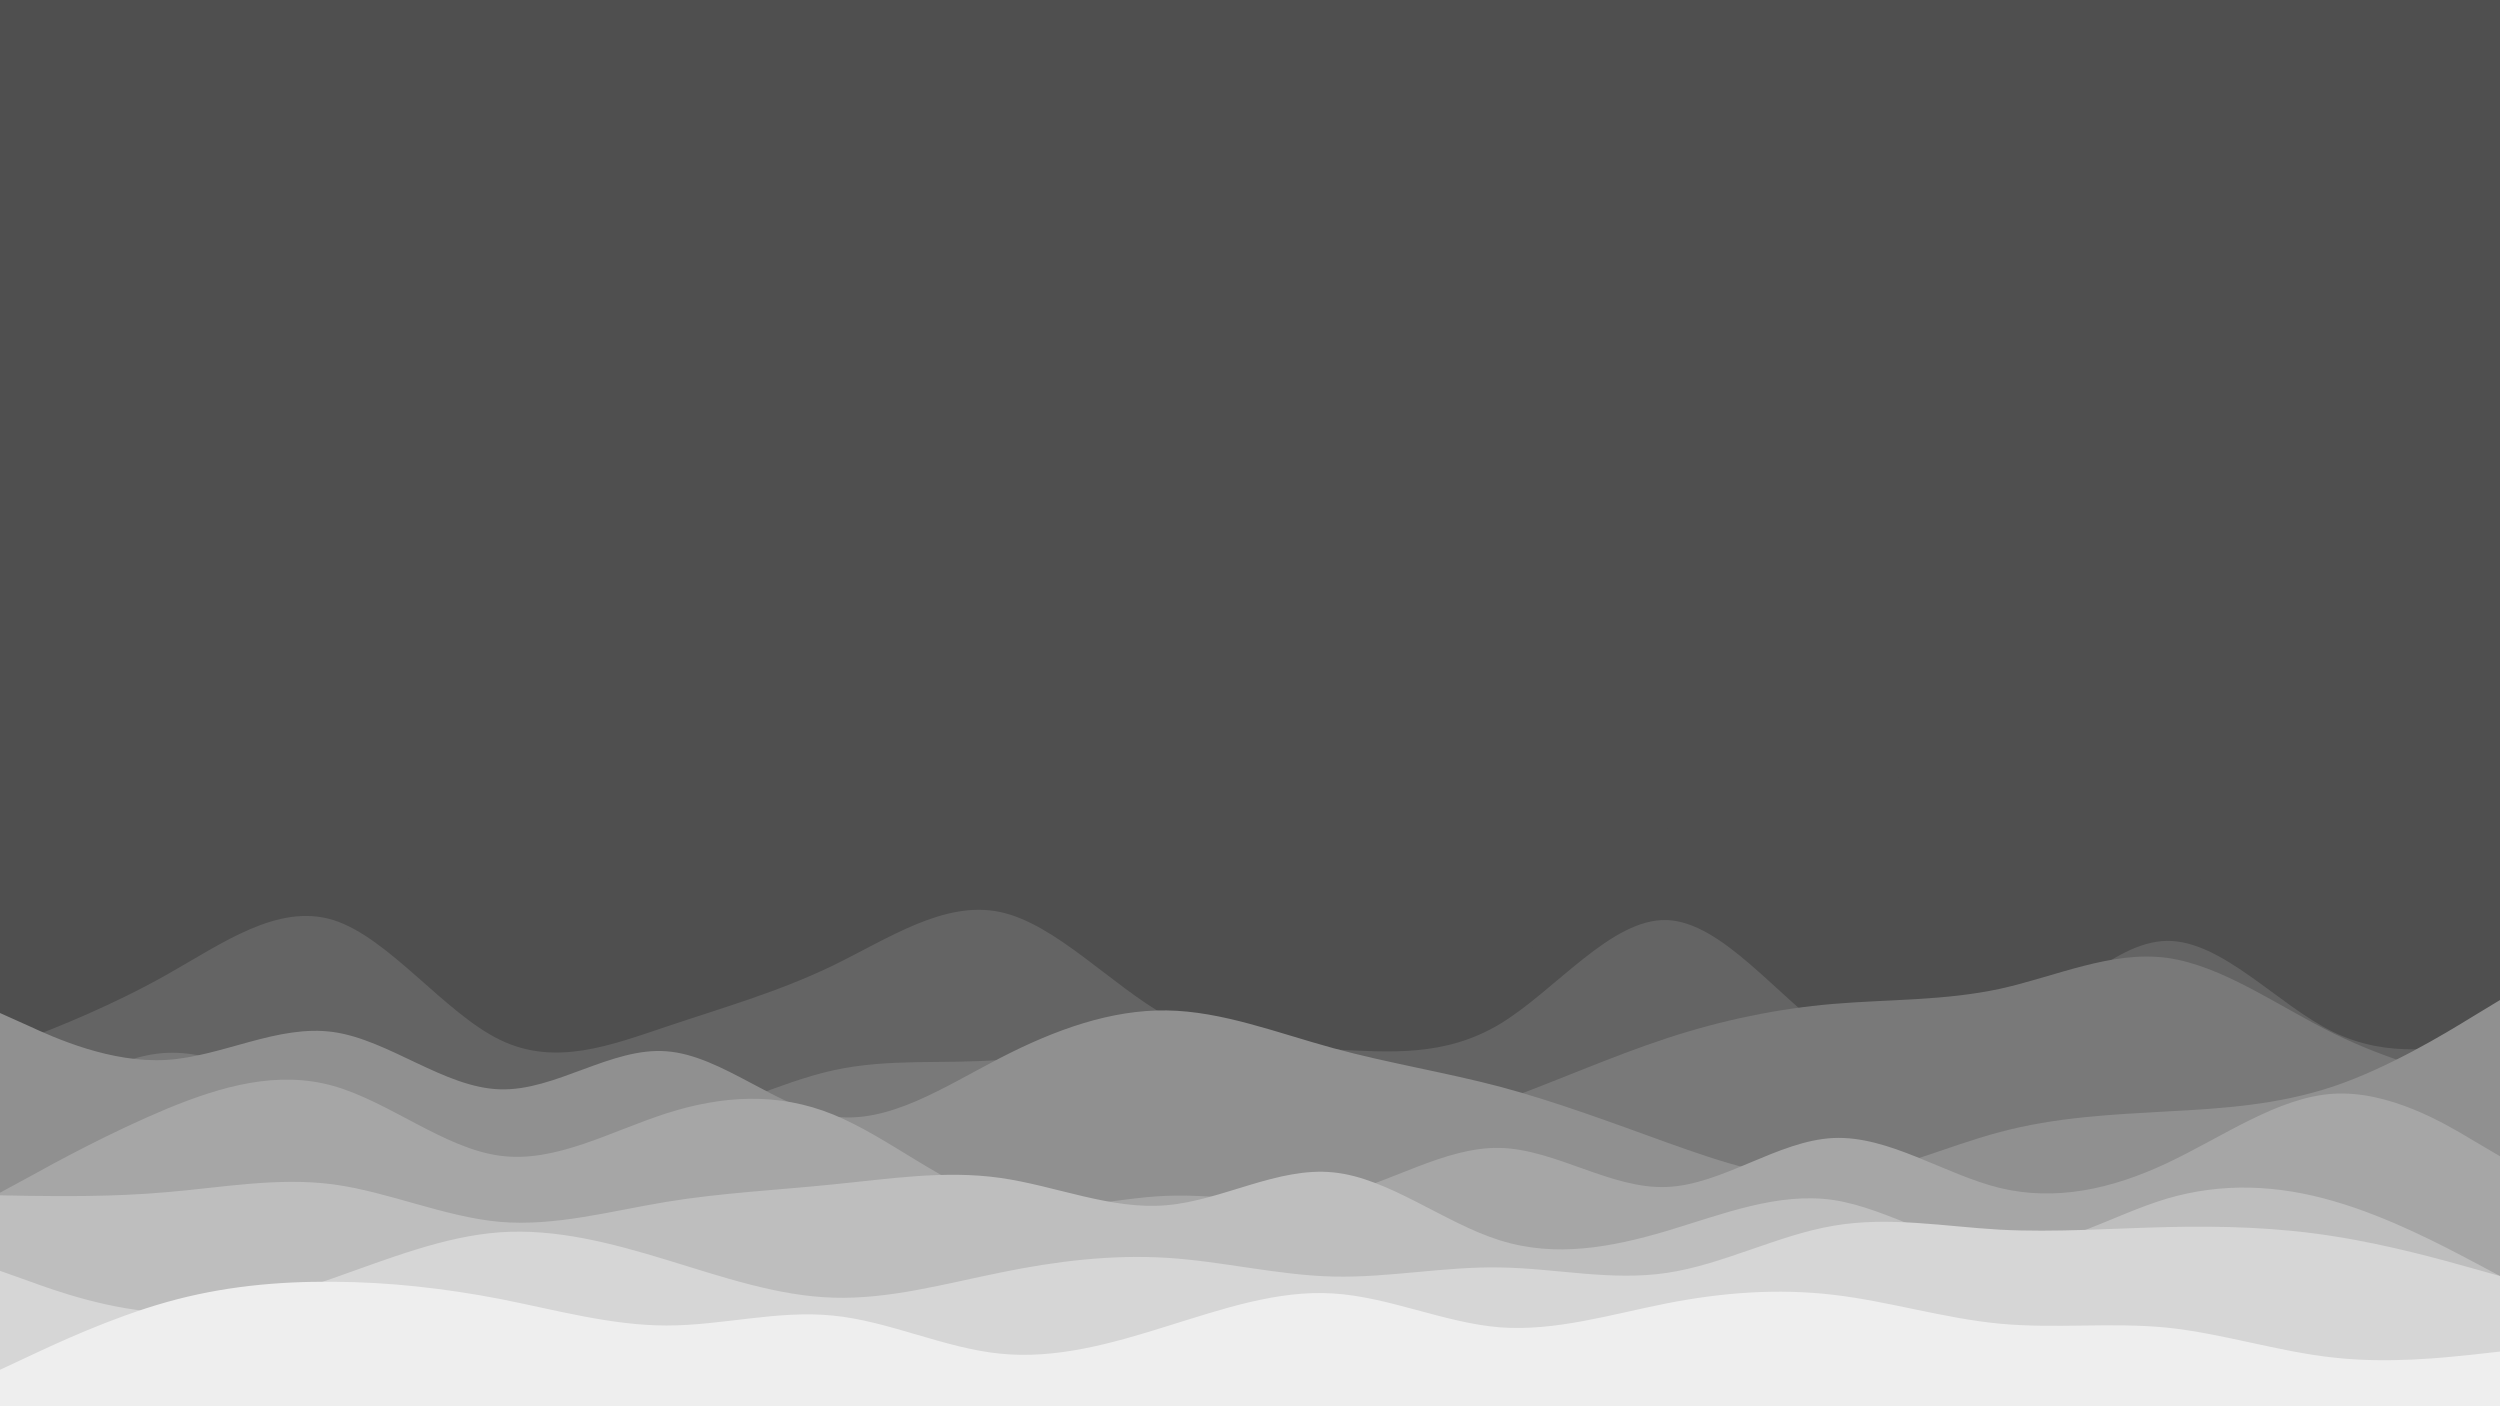 <svg id="visual" viewBox="0 0 960 540" width="960" height="540" xmlns="http://www.w3.org/2000/svg" xmlns:xlink="http://www.w3.org/1999/xlink" version="1.1"><rect x="0" y="0" width="960" height="540" fill="#4f4f4f"></rect><path d="M0 300L10.7 312.7C21.3 325.3 42.7 350.7 64 358.8C85.3 367 106.7 358 128 348.8C149.3 339.7 170.7 330.3 192 331.3C213.3 332.3 234.7 343.7 256 356C277.3 368.3 298.7 381.7 320 378.5C341.3 375.3 362.7 355.7 384 352.2C405.3 348.7 426.7 361.3 448 373C469.3 384.7 490.7 395.3 512 396.8C533.3 398.3 554.7 390.7 576 374.3C597.3 358 618.7 333 640 318.3C661.3 303.7 682.7 299.3 704 298.3C725.3 297.3 746.7 299.7 768 304.2C789.3 308.7 810.7 315.3 832 328.8C853.3 342.3 874.7 362.7 896 377.2C917.3 391.7 938.7 400.3 949.3 404.7L960 409L960 541L949.3 541C938.7 541 917.3 541 896 541C874.7 541 853.3 541 832 541C810.7 541 789.3 541 768 541C746.7 541 725.3 541 704 541C682.7 541 661.3 541 640 541C618.7 541 597.3 541 576 541C554.7 541 533.3 541 512 541C490.7 541 469.3 541 448 541C426.7 541 405.3 541 384 541C362.7 541 341.3 541 320 541C298.7 541 277.3 541 256 541C234.7 541 213.3 541 192 541C170.7 541 149.3 541 128 541C106.7 541 85.3 541 64 541C42.7 541 21.3 541 10.7 541L0 541Z" fill="#4f4f4f"></path><path d="M0 403L10.7 398.8C21.3 394.7 42.7 386.3 64 374.3C85.3 362.3 106.7 346.7 128 353.3C149.3 360 170.7 389 192 399.3C213.3 409.7 234.7 401.3 256 394.2C277.3 387 298.7 381 320 370.7C341.3 360.3 362.7 345.7 384 350.2C405.3 354.7 426.7 378.3 448 390.2C469.3 402 490.7 402 512 403C533.3 404 554.7 406 576 393.2C597.3 380.3 618.7 352.7 640 353.3C661.3 354 682.7 383 704 397.7C725.3 412.3 746.7 412.7 768 400C789.3 387.3 810.7 361.7 832 361.3C853.3 361 874.7 386 896 396.3C917.3 406.7 938.7 402.3 949.3 400.2L960 398L960 541L949.3 541C938.7 541 917.3 541 896 541C874.7 541 853.3 541 832 541C810.7 541 789.3 541 768 541C746.7 541 725.3 541 704 541C682.7 541 661.3 541 640 541C618.7 541 597.3 541 576 541C554.7 541 533.3 541 512 541C490.7 541 469.3 541 448 541C426.7 541 405.3 541 384 541C362.7 541 341.3 541 320 541C298.7 541 277.3 541 256 541C234.7 541 213.3 541 192 541C170.7 541 149.3 541 128 541C106.7 541 85.3 541 64 541C42.7 541 21.3 541 10.7 541L0 541Z" fill="#646464"></path><path d="M0 438L10.7 429.8C21.3 421.7 42.7 405.3 64 404.3C85.3 403.3 106.7 417.7 128 423.8C149.3 430 170.7 428 192 429.2C213.3 430.3 234.7 434.7 256 431C277.3 427.3 298.7 415.7 320 411C341.3 406.3 362.7 408.7 384 407C405.3 405.3 426.7 399.7 448 404.8C469.3 410 490.7 426 512 431.2C533.3 436.3 554.7 430.7 576 423C597.3 415.3 618.7 405.7 640 398.7C661.3 391.7 682.7 387.3 704 385.5C725.3 383.7 746.7 384.3 768 379.7C789.3 375 810.7 365 832 367.8C853.3 370.7 874.7 386.3 896 396.8C917.3 407.3 938.7 412.7 949.3 415.3L960 418L960 541L949.3 541C938.7 541 917.3 541 896 541C874.7 541 853.3 541 832 541C810.7 541 789.3 541 768 541C746.7 541 725.3 541 704 541C682.7 541 661.3 541 640 541C618.7 541 597.3 541 576 541C554.7 541 533.3 541 512 541C490.7 541 469.3 541 448 541C426.7 541 405.3 541 384 541C362.7 541 341.3 541 320 541C298.7 541 277.3 541 256 541C234.7 541 213.3 541 192 541C170.7 541 149.3 541 128 541C106.7 541 85.3 541 64 541C42.7 541 21.3 541 10.7 541L0 541Z" fill="#797979"></path><path d="M0 389L10.7 393.8C21.3 398.7 42.7 408.3 64 407C85.3 405.7 106.7 393.3 128 396.3C149.3 399.3 170.7 417.7 192 418.3C213.3 419 234.7 402 256 403.7C277.3 405.3 298.7 425.7 320 428.7C341.3 431.7 362.7 417.3 384 406.3C405.3 395.3 426.7 387.7 448 388C469.3 388.3 490.7 396.7 512 402.5C533.3 408.3 554.7 411.7 576 417.3C597.3 423 618.7 431 640 438.7C661.3 446.3 682.7 453.7 704 452.2C725.3 450.7 746.7 440.3 768 434.7C789.3 429 810.7 428 832 426.8C853.3 425.7 874.7 424.3 896 417.2C917.3 410 938.7 397 949.3 390.5L960 384L960 541L949.3 541C938.7 541 917.3 541 896 541C874.7 541 853.3 541 832 541C810.7 541 789.3 541 768 541C746.7 541 725.3 541 704 541C682.7 541 661.3 541 640 541C618.7 541 597.3 541 576 541C554.7 541 533.3 541 512 541C490.7 541 469.3 541 448 541C426.7 541 405.3 541 384 541C362.7 541 341.3 541 320 541C298.7 541 277.3 541 256 541C234.7 541 213.3 541 192 541C170.7 541 149.3 541 128 541C106.7 541 85.3 541 64 541C42.7 541 21.3 541 10.7 541L0 541Z" fill="#909090"></path><path d="M0 458L10.7 452.2C21.3 446.3 42.7 434.7 64 425.8C85.3 417 106.7 411 128 417C149.3 423 170.7 441 192 443.8C213.3 446.7 234.7 434.3 256 427.5C277.3 420.7 298.7 419.3 320 428C341.3 436.7 362.7 455.3 384 461.2C405.3 467 426.7 460 448 459.2C469.3 458.3 490.7 463.7 512 459.2C533.3 454.7 554.7 440.3 576 440.8C597.3 441.3 618.7 456.7 640 455.8C661.3 455 682.7 438 704 437C725.3 436 746.7 451 768 456.2C789.3 461.3 810.7 456.7 832 446.7C853.3 436.7 874.7 421.3 896 420C917.3 418.7 938.7 431.3 949.3 437.7L960 444L960 541L949.3 541C938.7 541 917.3 541 896 541C874.7 541 853.3 541 832 541C810.7 541 789.3 541 768 541C746.7 541 725.3 541 704 541C682.7 541 661.3 541 640 541C618.7 541 597.3 541 576 541C554.7 541 533.3 541 512 541C490.7 541 469.3 541 448 541C426.7 541 405.3 541 384 541C362.7 541 341.3 541 320 541C298.7 541 277.3 541 256 541C234.7 541 213.3 541 192 541C170.7 541 149.3 541 128 541C106.7 541 85.3 541 64 541C42.7 541 21.3 541 10.7 541L0 541Z" fill="#a6a6a6"></path><path d="M0 459L10.7 459.2C21.3 459.3 42.7 459.7 64 457.8C85.3 456 106.7 452 128 454.8C149.3 457.7 170.7 467.3 192 469.2C213.3 471 234.7 465 256 461.5C277.3 458 298.7 457 320 454.8C341.3 452.7 362.7 449.3 384 452.3C405.3 455.3 426.7 464.7 448 462.8C469.3 461 490.7 448 512 450.2C533.3 452.3 554.7 469.7 576 476.3C597.3 483 618.7 479 640 472.7C661.3 466.3 682.7 457.7 704 460.8C725.3 464 746.7 479 768 479.7C789.3 480.3 810.7 466.7 832 460.3C853.3 454 874.7 455 896 461.2C917.3 467.3 938.7 478.7 949.3 484.3L960 490L960 541L949.3 541C938.7 541 917.3 541 896 541C874.7 541 853.3 541 832 541C810.7 541 789.3 541 768 541C746.7 541 725.3 541 704 541C682.7 541 661.3 541 640 541C618.7 541 597.3 541 576 541C554.7 541 533.3 541 512 541C490.7 541 469.3 541 448 541C426.7 541 405.3 541 384 541C362.7 541 341.3 541 320 541C298.7 541 277.3 541 256 541C234.7 541 213.3 541 192 541C170.7 541 149.3 541 128 541C106.7 541 85.3 541 64 541C42.7 541 21.3 541 10.7 541L0 541Z" fill="#bebebe"></path><path d="M0 488L10.7 491.8C21.3 495.7 42.7 503.3 64 504C85.3 504.7 106.7 498.3 128 490.8C149.3 483.3 170.7 474.7 192 473.2C213.3 471.7 234.7 477.3 256 483.8C277.3 490.3 298.7 497.7 320 498.3C341.3 499 362.7 493 384 488.7C405.3 484.3 426.7 481.7 448 483C469.3 484.3 490.7 489.7 512 490.2C533.3 490.7 554.7 486.3 576 486.7C597.3 487 618.7 492 640 488.8C661.3 485.7 682.7 474.3 704 470.7C725.3 467 746.7 471 768 472.2C789.3 473.3 810.7 471.7 832 471.2C853.3 470.7 874.7 471.3 896 474.7C917.3 478 938.7 484 949.3 487L960 490L960 541L949.3 541C938.7 541 917.3 541 896 541C874.7 541 853.3 541 832 541C810.7 541 789.3 541 768 541C746.7 541 725.3 541 704 541C682.7 541 661.3 541 640 541C618.7 541 597.3 541 576 541C554.7 541 533.3 541 512 541C490.7 541 469.3 541 448 541C426.7 541 405.3 541 384 541C362.7 541 341.3 541 320 541C298.7 541 277.3 541 256 541C234.7 541 213.3 541 192 541C170.7 541 149.3 541 128 541C106.7 541 85.3 541 64 541C42.7 541 21.3 541 10.7 541L0 541Z" fill="#d6d6d6"></path><path d="M0 526L10.7 521C21.3 516 42.7 506 64 500C85.3 494 106.7 492 128 492.2C149.3 492.3 170.7 494.7 192 498.8C213.3 503 234.7 509 256 509C277.3 509 298.7 503 320 505.2C341.3 507.3 362.7 517.7 384 519.8C405.3 522 426.7 516 448 509.3C469.3 502.7 490.7 495.3 512 496.7C533.3 498 554.7 508 576 509.7C597.3 511.3 618.7 504.7 640 500.5C661.3 496.3 682.7 494.7 704 497.2C725.3 499.7 746.7 506.3 768 508.3C789.3 510.3 810.7 507.7 832 509.8C853.3 512 874.7 519 896 521.3C917.3 523.7 938.7 521.3 949.3 520.2L960 519L960 541L949.3 541C938.7 541 917.3 541 896 541C874.7 541 853.3 541 832 541C810.7 541 789.3 541 768 541C746.7 541 725.3 541 704 541C682.7 541 661.3 541 640 541C618.7 541 597.3 541 576 541C554.7 541 533.3 541 512 541C490.7 541 469.3 541 448 541C426.7 541 405.3 541 384 541C362.7 541 341.3 541 320 541C298.7 541 277.3 541 256 541C234.7 541 213.3 541 192 541C170.7 541 149.3 541 128 541C106.7 541 85.3 541 64 541C42.7 541 21.3 541 10.7 541L0 541Z" fill="#eeeeee"></path></svg>